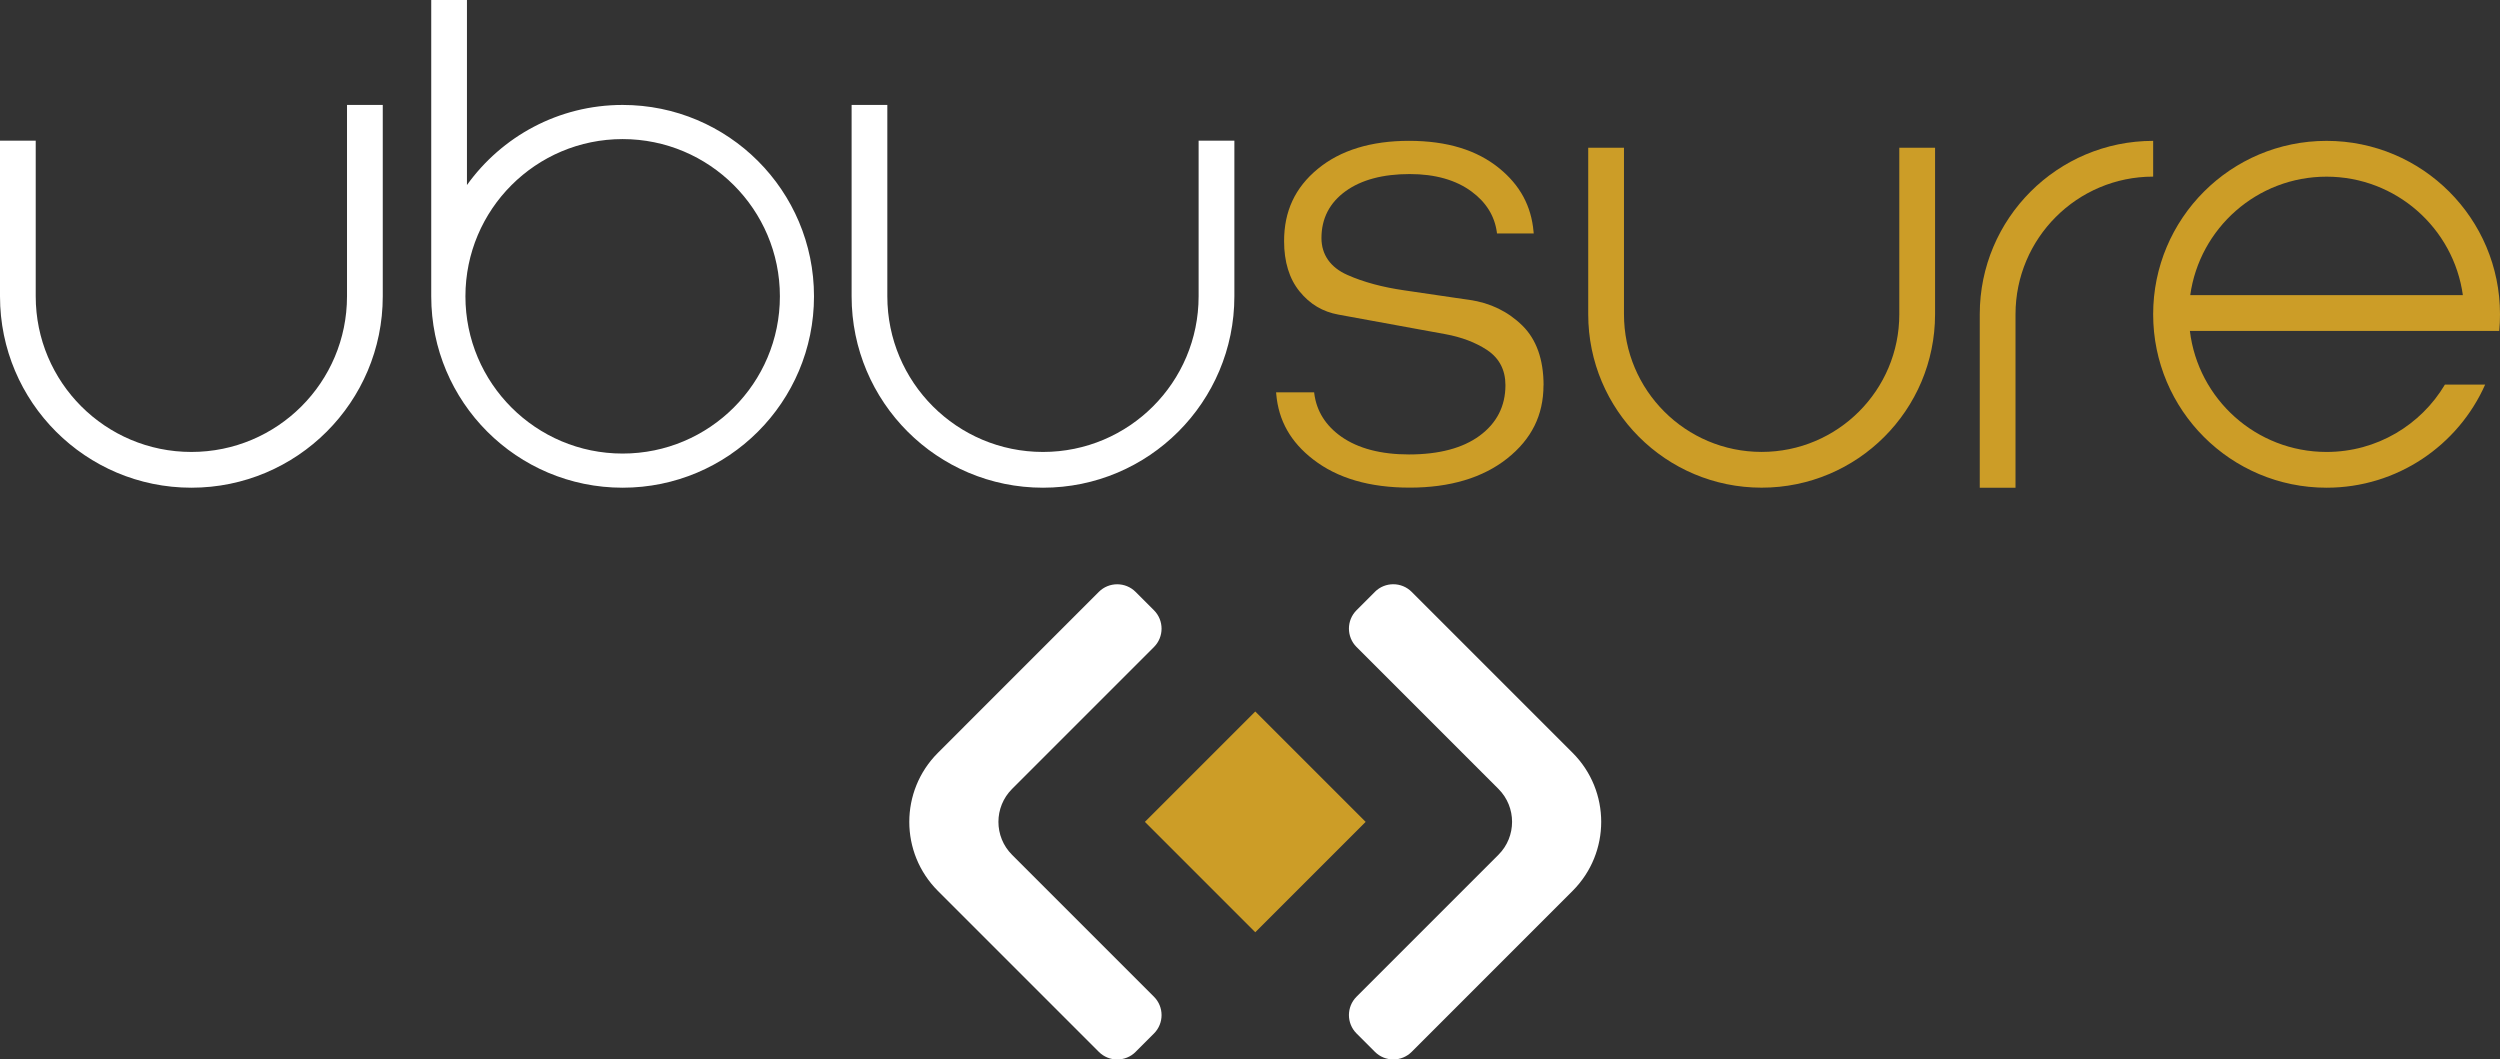 <?xml version="1.0" encoding="UTF-8"?>
<svg id="Layer_2" data-name="Layer 2" xmlns="http://www.w3.org/2000/svg" viewBox="0 0 621.53 263.4">
  <rect x="0" y="0" width="621.53" height="263.4" fill="#333333" stroke="none"/>
  <defs>
    <style>
      .cls-1 {
        fill: #fff;
      }

      .cls-2 {
        fill: #cc9d27;
      }
    </style>
  </defs>
  <g id="Layer_1-2" data-name="Layer 1">
    <g>
      <g>
        <g>
          <path class="cls-1" d="m341.81,147.14c2.52-2.52,6.62-2.52,9.14,0l40.03,40.03h0c9.47,9.48,9.46,24.83,0,34.3h0s-40.02,40.03-40.02,40.03c-2.52,2.52-6.62,2.52-9.14,0l-4.57-4.57c-2.52-2.52-2.52-6.62,0-9.14l35.28-35.28c4.52-4.52,4.52-11.86,0-16.38l-35.28-35.28c-2.52-2.52-2.52-6.62,0-9.14l4.57-4.57Z"/>
          <path class="cls-1" d="m282.33,261.51c-2.52,2.52-6.62,2.52-9.14,0l-40.03-40.03h0c-9.47-9.48-9.46-24.83,0-34.3h0s40.02-40.03,40.02-40.03c2.52-2.52,6.62-2.52,9.14,0l4.57,4.57c2.52,2.52,2.52,6.62,0,9.14l-35.28,35.28c-4.52,4.52-4.52,11.86,0,16.38l35.28,35.28c2.52,2.52,2.52,6.62,0,9.14l-4.57,4.57Z"/>
        </g>
        <rect class="cls-2" x="292.66" y="184.92" width="38.81" height="38.81" transform="translate(388.26 569.47) rotate(-135)"/>
      </g>
      <g>
        <path class="cls-1" d="m154.79,26.09c-15.95,0-30.06,7.86-38.7,19.91V0h-8.88v73.67c0,26.28,21.3,47.58,47.58,47.58s47.58-21.3,47.58-47.58-21.3-47.58-47.58-47.58Zm0,86.67c-21.58,0-39.08-17.51-39.08-39.09s17.5-39.09,39.08-39.09,39.1,17.5,39.1,39.09-17.51,39.09-39.1,39.09Z"/>
        <path class="cls-1" d="m95.16,26.09v47.58c0,26.28-21.3,47.58-47.58,47.58S0,99.95,0,73.67v-38.7h8.88v38.7c0,21.37,17.32,38.69,38.7,38.69s38.69-17.32,38.69-38.69V26.09h8.89Z"/>
        <path class="cls-1" d="m306.88,34.97v38.7c0,26.28-21.3,47.58-47.58,47.58s-47.58-21.3-47.58-47.58V26.09h8.88v47.58c0,21.37,17.32,38.69,38.7,38.69s38.69-17.32,38.69-38.69v-38.7h8.89Z"/>
        <path class="cls-2" d="m383.73,95.79c0,7.42-2.96,13.38-9.03,18.2-6.07,4.8-14.22,7.24-24.23,7.24s-17.98-2.35-23.99-7c-5.61-4.33-8.62-9.65-9.19-16.27l-.04-.43h9.46l.04.34c.57,4.35,2.83,7.94,6.7,10.68,4.18,2.94,9.85,4.43,16.84,4.43,7.45,0,13.34-1.56,17.53-4.63,4.28-3.13,6.45-7.37,6.45-12.59,0-3.77-1.52-6.7-4.53-8.72-2.84-1.88-6.36-3.23-10.48-3.98-2.03-.37-4.16-.76-6.37-1.16l-20.11-3.68c-3.94-.71-7.12-2.6-9.7-5.78-2.54-3.13-3.84-7.33-3.84-12.5,0-7.43,2.73-13.3,8.37-17.95,5.61-4.63,13.24-6.98,22.68-6.98s16.89,2.29,22.44,6.82c5.18,4.22,7.97,9.38,8.53,15.78l.04.43h-9.13l-.04-.34c-.56-4.02-2.66-7.41-6.25-10.06-3.9-2.9-9.09-4.37-15.4-4.37-6.66,0-12,1.42-15.91,4.23-4.01,2.88-6.04,6.81-6.04,11.67,0,4.14,2.23,7.32,6.45,9.18,3.95,1.76,8.72,3.05,14.15,3.83,4.24.63,8.51,1.25,12.79,1.88l3.42.49c5.18.75,9.59,2.9,13.14,6.39,3.5,3.44,5.27,8.44,5.27,14.86Z"/>
        <path class="cls-2" d="m535.3,35.02v8.89c-18.89,0-34.22,15.32-34.22,34.23v43.11h-8.89v-43.11c0-23.82,19.31-43.12,43.11-43.12Z"/>
        <path class="cls-2" d="m481.08,36.73v41.4c0,23.81-19.3,43.11-43.12,43.11s-43.11-19.3-43.11-43.11v-41.4h8.89v41.4c0,18.9,15.32,34.22,34.22,34.22s34.23-15.32,34.23-34.22v-41.4h8.89Z"/>
        <path class="cls-2" d="m621.53,78.14c0-23.82-19.31-43.12-43.12-43.12s-43.11,19.3-43.11,43.12,19.3,43.11,43.11,43.11c17.59,0,32.73-10.54,39.43-25.64h-10c-5.96,10.03-16.91,16.75-29.43,16.75-17.5,0-31.94-13.14-33.98-30.09h76.91c.13-1.37.19-2.74.19-4.13Zm-77.01-4.76c2.32-16.65,16.62-29.46,33.89-29.46s31.58,12.81,33.89,29.46h-67.78Z"/>
      </g>
    </g>
  </g>
</svg>